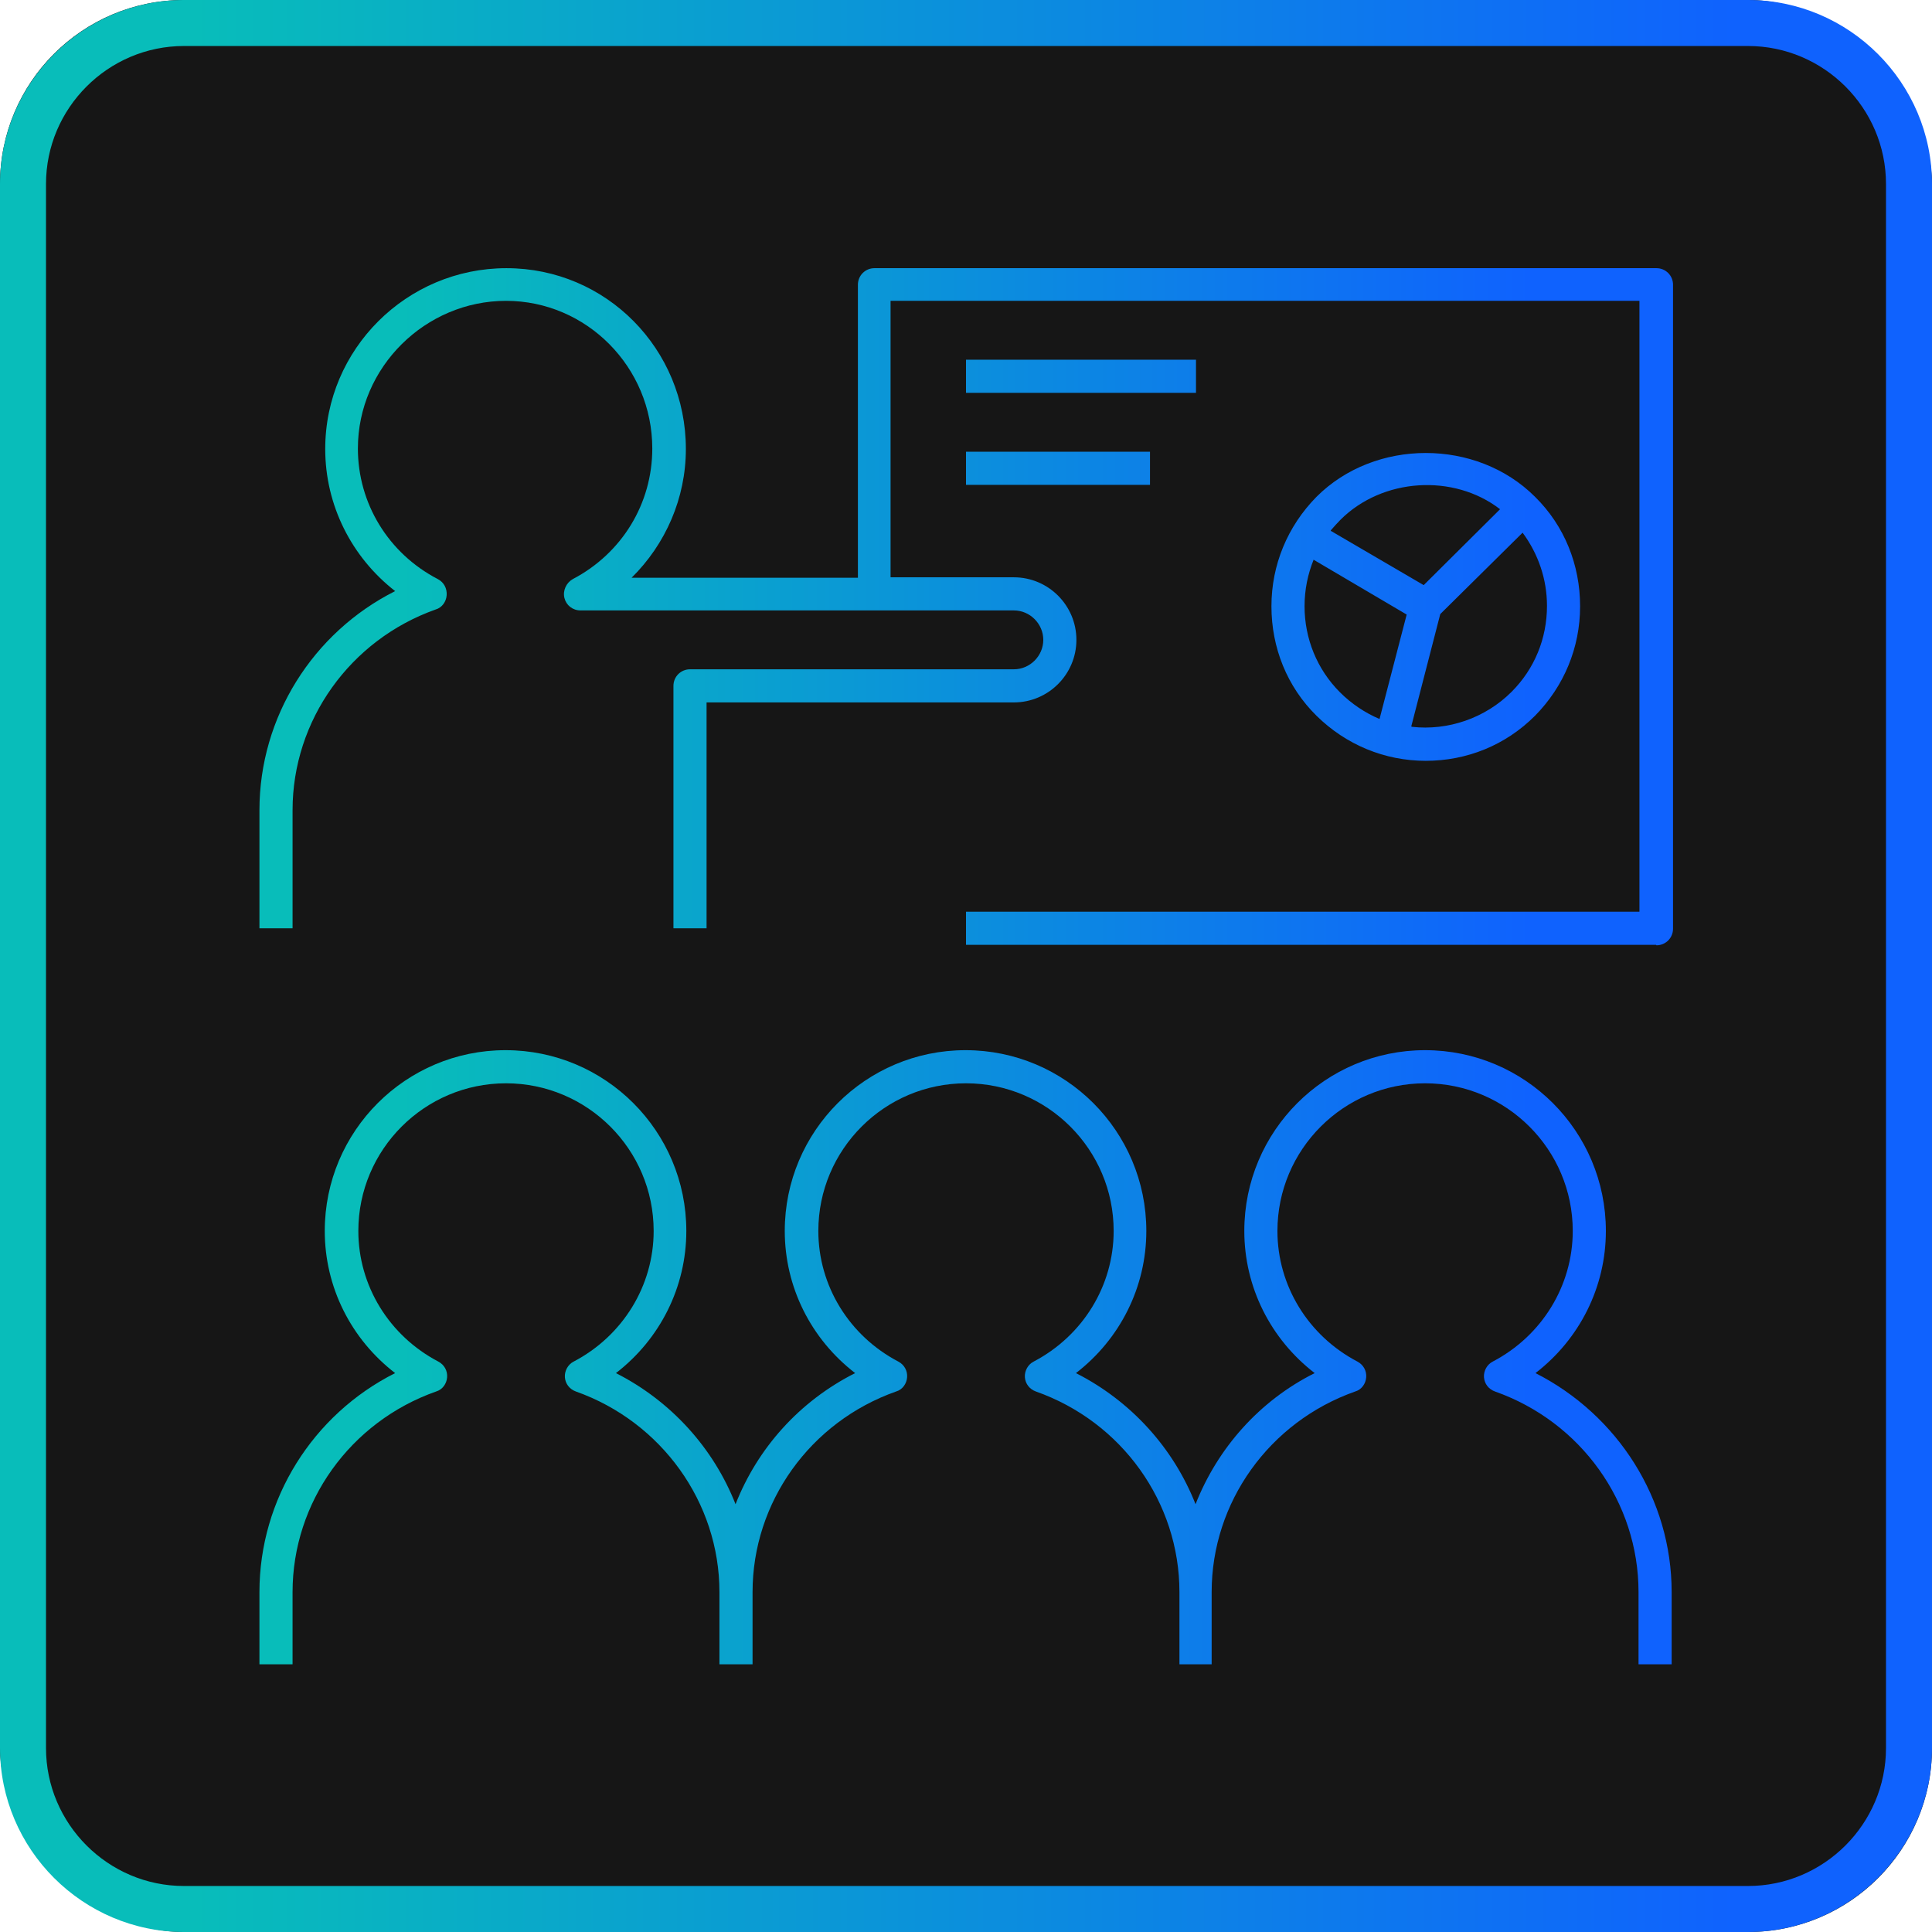<?xml version="1.0" encoding="UTF-8"?>
<svg id="Layer_1" data-name="Layer 1" xmlns="http://www.w3.org/2000/svg" xmlns:xlink="http://www.w3.org/1999/xlink" viewBox="0 0 42 42">
  <defs>
    <style>
      .cls-1 {
        fill: url(#HEART_Gradient);
      }

      .cls-2 {
        fill: url(#HEART_Gradient-2);
      }

      .cls-3 {
        fill: #161616;
      }
    </style>
    <linearGradient id="HEART_Gradient" data-name="HEART Gradient" x1="0" y1="21" x2="42" y2="21" gradientUnits="userSpaceOnUse">
      <stop offset=".1" stop-color="#08bdba"/>
      <stop offset=".9" stop-color="#0f62fe"/>
    </linearGradient>
    <linearGradient id="HEART_Gradient-2" data-name="HEART Gradient" x1="5.64" y1="21" x2="36.36" y2="21" xlink:href="#HEART_Gradient"/>
  </defs>
  <g>
    <rect class="cls-3" x="0" width="42" height="42" rx="4" ry="4"/>
    <path class="cls-1" d="M38,1c1.65,0,3,1.35,3,3v34c0,1.65-1.35,3-3,3H4c-1.65,0-3-1.35-3-3V4c0-1.65,1.35-3,3-3h34M38,0H4C1.8,0,0,1.8,0,4v34C0,40.2,1.8,42,4,42h34c2.2,0,4-1.8,4-4V4C42,1.8,40.2,0,38,0h0Z"/>
  </g>
  <path id="presentation" class="cls-2" d="M26.36,36.18h-.72v-1.57c0-1.95-1.25-3.7-3.12-4.36-.14-.05-.23-.17-.24-.31-.01-.14.07-.28.19-.34,1.07-.56,1.74-1.65,1.74-2.84,0-1.77-1.44-3.21-3.21-3.21s-3.21,1.44-3.21,3.21c0,1.19.67,2.28,1.74,2.84.13.07.2.2.19.34-.01.14-.1.27-.24.31-1.87.66-3.12,2.41-3.12,4.36v1.57h-.72v-1.57c0-1.95-1.26-3.7-3.12-4.36-.14-.05-.23-.17-.24-.31-.01-.14.07-.28.19-.34,1.07-.56,1.74-1.65,1.74-2.84,0-1.77-1.44-3.21-3.21-3.21s-3.21,1.44-3.21,3.21c0,1.19.67,2.28,1.74,2.84.13.07.2.2.19.34-.01.14-.1.27-.24.31-1.87.66-3.12,2.41-3.12,4.36v1.57h-.72v-1.57c0-2.02,1.16-3.86,2.95-4.76-.96-.74-1.53-1.87-1.53-3.09,0-2.17,1.76-3.93,3.93-3.93s3.93,1.76,3.93,3.93c0,1.22-.57,2.35-1.53,3.09,1.2.61,2.12,1.63,2.6,2.85.48-1.22,1.39-2.24,2.6-2.85-.96-.74-1.53-1.87-1.53-3.09,0-2.17,1.76-3.93,3.93-3.93s3.93,1.76,3.93,3.93c0,1.22-.57,2.35-1.53,3.09,1.2.61,2.12,1.63,2.6,2.85.48-1.22,1.39-2.25,2.59-2.85-.96-.74-1.53-1.87-1.53-3.09,0-2.17,1.76-3.93,3.93-3.93s3.93,1.76,3.93,3.93c0,1.22-.57,2.35-1.53,3.09,1.79.91,2.96,2.74,2.96,4.76v1.57h-.72v-1.57c0-1.95-1.25-3.7-3.12-4.36-.14-.05-.23-.17-.24-.31-.01-.14.07-.28.19-.34,1.07-.56,1.74-1.65,1.74-2.84,0-1.77-1.44-3.21-3.21-3.21s-3.21,1.44-3.21,3.21c0,1.19.67,2.28,1.74,2.84.13.07.2.2.19.34-.01.14-.1.27-.24.31-1.87.66-3.12,2.41-3.12,4.36v1.57ZM36,20.54h-15v-.72h14.64V6.54h-16.28v6.01h2.68c.75,0,1.36.61,1.36,1.36s-.61,1.36-1.36,1.36h-6.68v4.91h-.72v-5.27c0-.2.16-.36.36-.36h7.04c.35,0,.64-.29.64-.64s-.29-.64-.64-.64h-9.42c-.17,0-.31-.11-.35-.27-.04-.16.04-.33.18-.41,1.07-.56,1.73-1.64,1.73-2.84,0-1.77-1.43-3.21-3.18-3.21s-3.22,1.44-3.22,3.21c0,1.19.66,2.28,1.74,2.84.13.07.2.2.19.35-.01.14-.1.27-.24.31-1.86.66-3.11,2.41-3.11,4.36v2.57h-.72v-2.57c0-2.02,1.16-3.86,2.95-4.76-.95-.74-1.52-1.87-1.52-3.09,0-2.17,1.77-3.93,3.94-3.93s3.9,1.76,3.9,3.93c0,1.07-.44,2.07-1.18,2.8h4.92v-6.37c0-.2.16-.36.36-.36h17c.2,0,.36.16.36.36v14c0,.2-.16.36-.36.36ZM31,16.54c-.9,0-1.74-.35-2.38-.98-.64-.63-.98-1.48-.98-2.38s.35-1.74.98-2.38c1.27-1.27,3.48-1.27,4.75,0,.64.63.98,1.48.98,2.38s-.35,1.74-.98,2.38h0c-.64.64-1.48.98-2.38.98ZM30.69,15.8c.79.09,1.6-.19,2.17-.76h0c.5-.5.77-1.16.77-1.87,0-.58-.19-1.13-.53-1.59l-1.79,1.77-.63,2.44ZM28.56,12.16c-.13.32-.2.66-.2,1.02,0,.7.27,1.37.77,1.87.25.25.55.45.86.58l.59-2.27-2.02-1.19ZM28.93,11.54l2.02,1.18,1.66-1.65c-1.01-.78-2.56-.68-3.47.23-.07.07-.14.15-.21.23ZM25,10.54h-4v-.72h4v.72ZM26,8.54h-5v-.72h5v.72Z"/>
</svg>